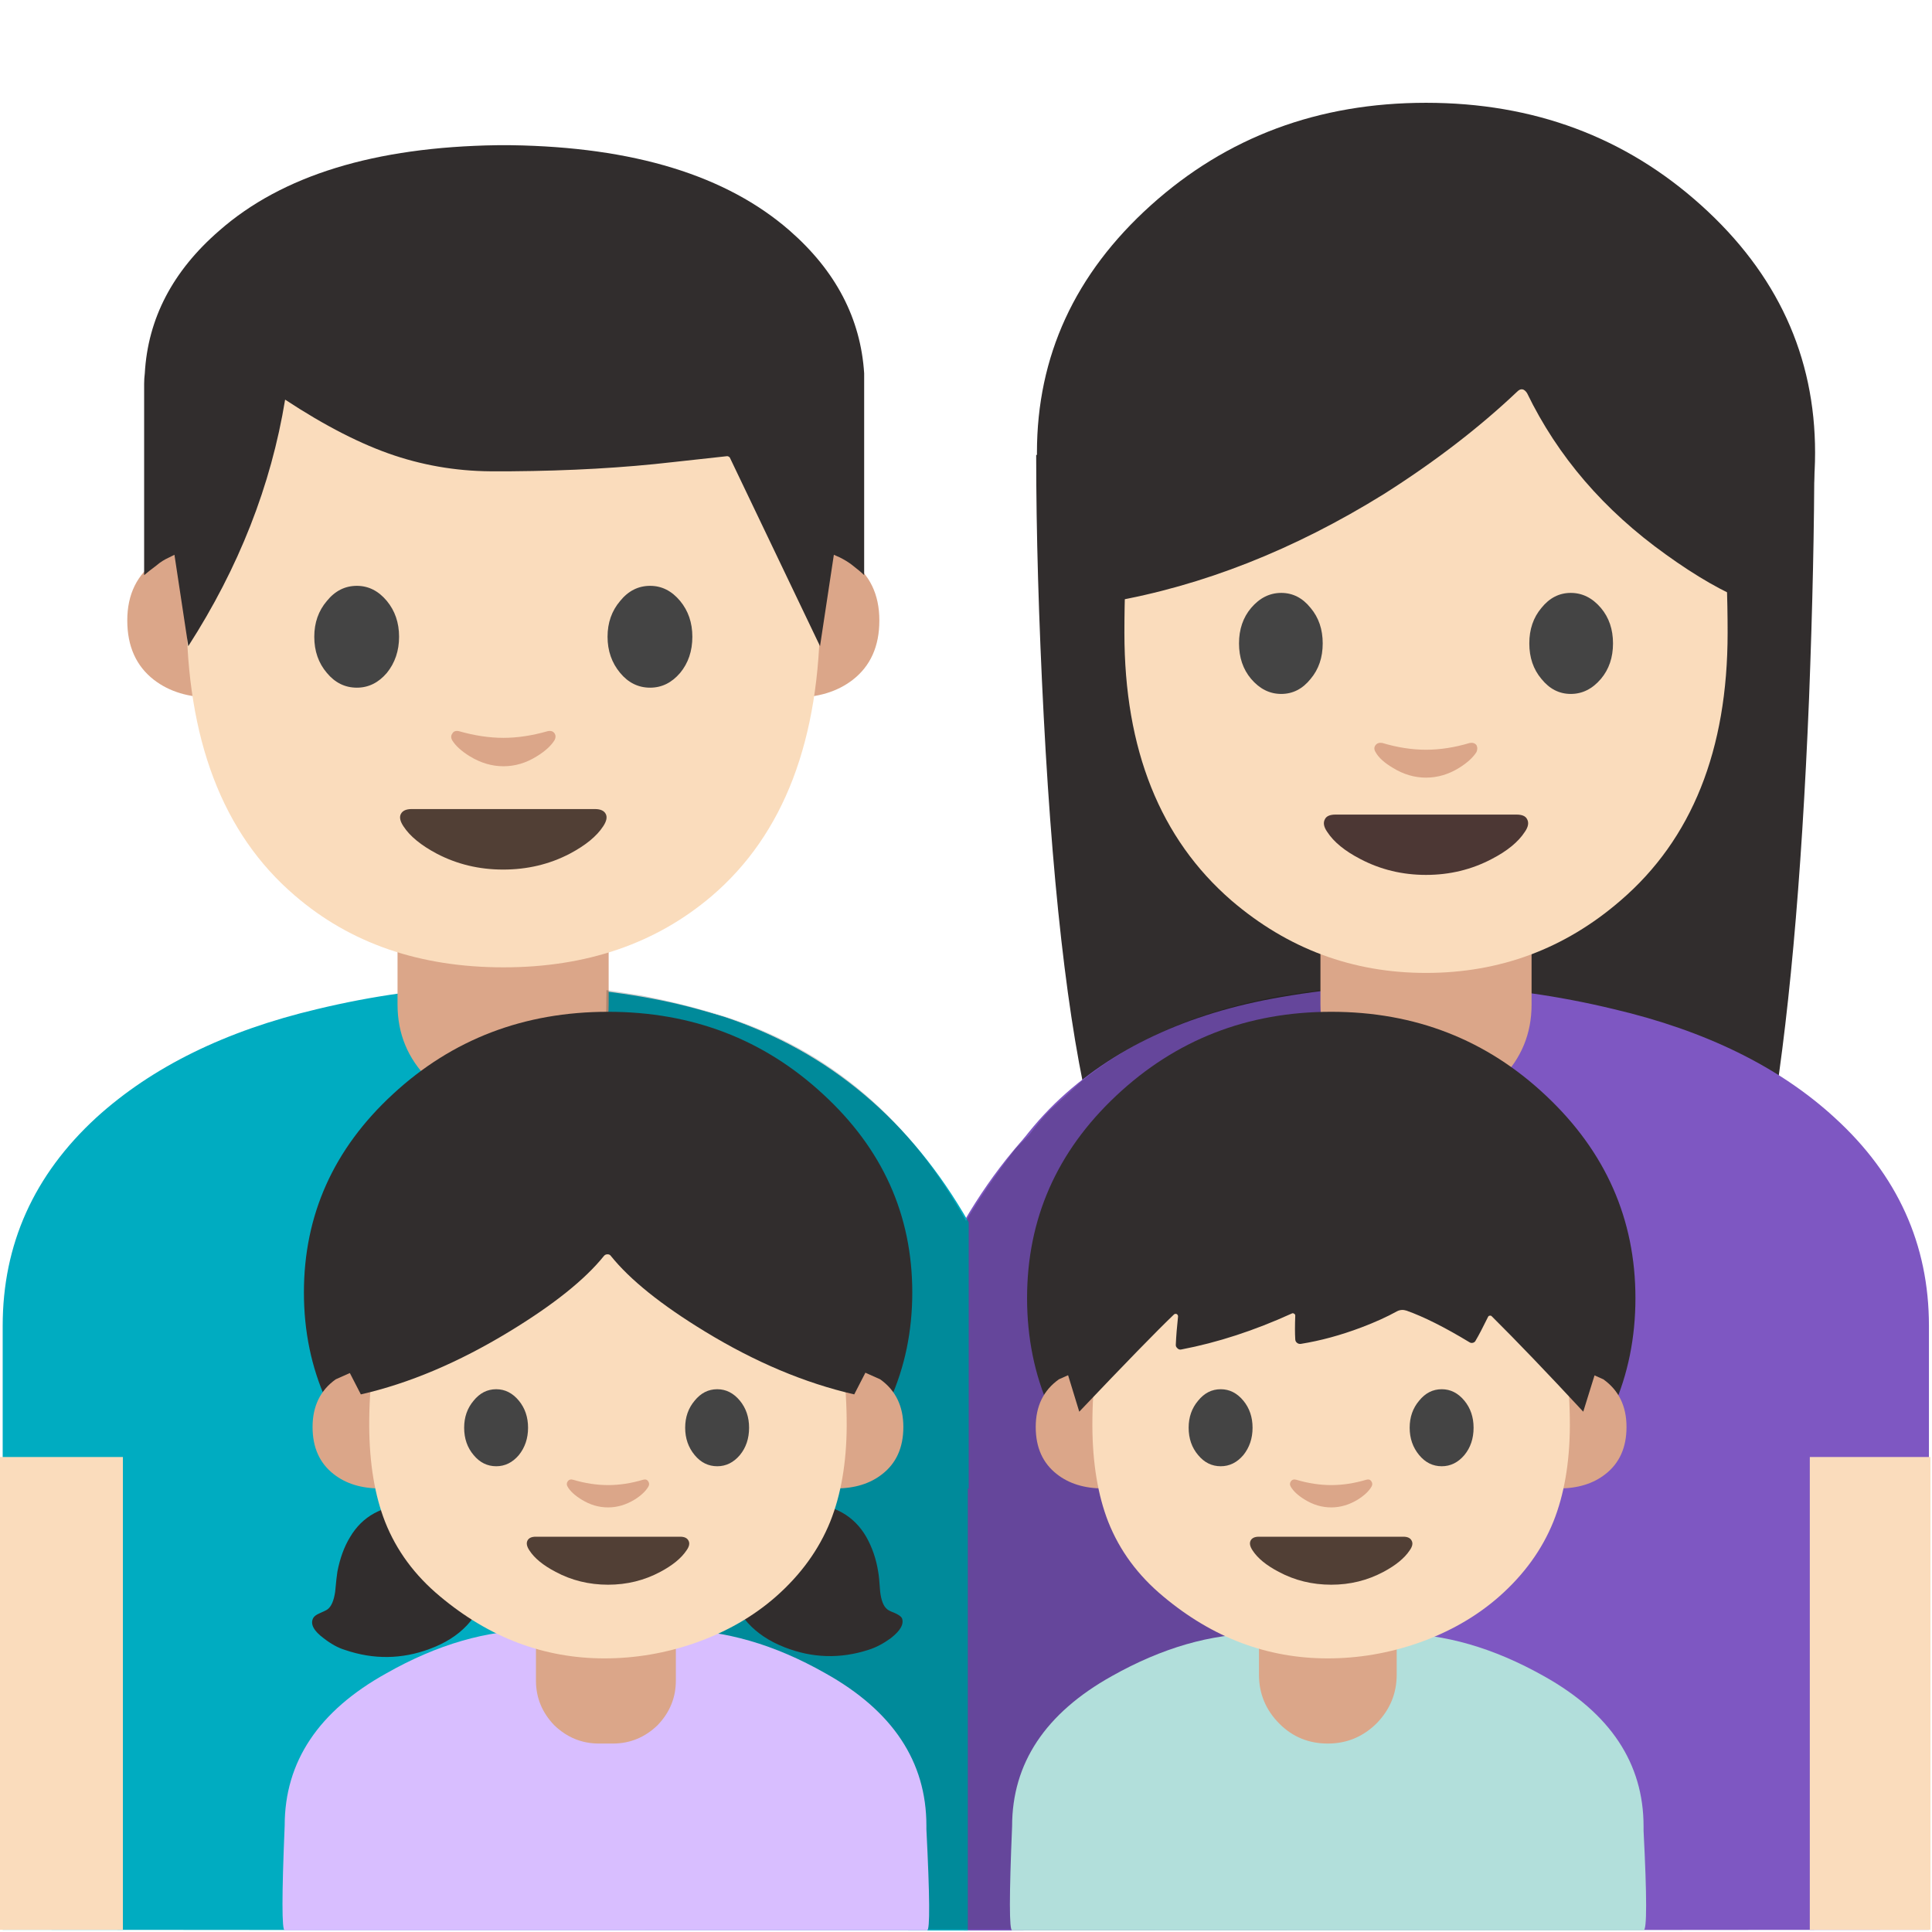 
<svg xmlns="http://www.w3.org/2000/svg" version="1.1" xmlns:xlink="http://www.w3.org/1999/xlink" preserveAspectRatio="none" x="0px" y="0px" width="72px" height="72px" viewBox="0 0 72 72">
<defs>
<g id="Layer0_0_FILL">
<path fill="#312D2D" stroke="none" d="
M 120.05 46.85
Q 120.4 37.7 120.4 30.7
L 68.8 30.7
Q 68.8 38.45 69.3 48.05 70.3 67.15 72.8 76.15 74.45 82.25 76.45 84.05 79 86.4 83.1 83.3
L 106 83.1
Q 110.2 86.3 113.45 83.95 116.35 81.8 117.4 75.95 119.3 65.15 120.05 46.85 Z"/>
</g>

<g id="Layer0_1_MEMBER_0_FILL">
<path fill="#7E57C2" stroke="none" d="
M 80.3 67.95
Q 69.95 71.35 64 81.55
L 64 99.2 89.5 66.65
Q 85.5 66.3 80.3 67.95 Z"/>
</g>

<g id="Layer0_1_MEMBER_1_FILL">
<path fill="#7E57C2" stroke="none" d="
M 107.1 67.45
Q 95.9 64.75 85.05 66.65 75.7 68.25 70.05 73.7 64 79.6 64 88.45
L 64 128.55 128 128.5 128 88.45
Q 128 80.35 121.75 74.65 116.25 69.6 107.1 67.45 Z"/>
</g>

<g id="Layer0_2_MEMBER_0_FILL">
<path fill="#00ACC1" stroke="none" d="
M 6.2 74.65
Q 0 80.35 0 88.45
L 0 128.5 64 128.55 64 88.45
Q 64 79.65 57.7 73.7 51.9 68.3 42.5 66.65 31.85 64.8 20.85 67.45 11.75 69.6 6.2 74.65 Z"/>
</g>

<g id="Layer0_2_MEMBER_1_FILL">
<path fill="#00ACC1" stroke="none" d="
M 23.3 37.2
L 21.75 37.2 36.1 55.5 36.1 45.55
Q 32.85 39.85 27 37.9 25.15 37.35 23.3 37.2 Z"/>
</g>

<g id="Layer0_3_FILL">
<path fill="#DBA689" stroke="none" d="
M 33.45 74.15
Q 36.35 74.15 38.4 72.1 40.45 70.05 40.45 67.15
L 40.45 60.75 26.45 60.75 26.45 67.15
Q 26.45 70.05 28.5 72.1 30.55 74.15 33.45 74.15 Z"/>
</g>

<g id="Layer0_4_FILL">
<path fill="#FADCBC" stroke="none" d="
M 8.15 97.15
L 0 97.15 0 128.5 8.15 128.5 8.15 97.15 Z"/>
</g>

<g id="Layer0_5_FILL">
<path fill="#FADCBC" stroke="none" d="
M 128.1 97.15
L 120.1 97.15 120.1 128.5 128.1 128.5 128.1 97.15 Z"/>
</g>

<g id="Layer0_6_FILL">
<path fill="#020202" fill-opacity="0.2" stroke="none" d="
M 49.15 36.9
L 47.8 37.1
Q 43.25 37.9 40.3 40.3
L 39.15 41.35
Q 38.8 41.7 38.35 42.3
L 37.85 42.8
Q 36.7 44.3 36 45.5 32.65 39.45 26.4 37.7 25.2 37.35 23.9 37.1
L 22.6 36.9 22.2 71.9 50.5 71.9 50.2 36.85
Q 49.8 36.85 49.15 36.9 Z"/>
</g>

<g id="Layer0_7_FILL">
<path fill="#DBA689" stroke="none" d="
M 94.65 74.15
Q 97.55 74.15 99.6 72.1 101.65 70.05 101.65 67.15
L 101.65 61.15 87.65 61.15 87.65 67.15
Q 87.65 70.05 89.7 72.1 91.75 74.15 94.65 74.15 Z"/>
</g>

<g id="Layer0_8_FILL">
<path fill="#312D2D" stroke="none" d="
M 112.9 46.95
Q 120.45 40.15 120.45 30.55 120.45 20.95 112.9 14.15 105.35 7.35 94.65 7.35 83.95 7.35 76.4 14.15 68.85 20.95 68.85 30.55 68.85 40.15 76.4 46.95 83.95 53.75 94.65 53.75 105.35 53.75 112.9 46.95 Z"/>
</g>

<g id="Layer0_9_FILL">
<path fill="#FADCBC" stroke="none" d="
M 110.6 21.25
Q 105.8 12.95 94.65 12.95 83.5 12.95 78.7 21.25 74.65 28.3 74.65 42.5 74.65 54.1 81.75 60.25 87.35 65.05 94.65 65.05 102 65.05 107.55 60.25 114.65 54.15 114.65 42.5 114.65 28.3 110.6 21.25 Z"/>
</g>

<g id="Layer0_10_FILL">
<path fill="#444444" stroke="none" d="
M 87.8 43.2
Q 87.8 41.8 87 40.85 86.2 39.85 85.05 39.85 83.9 39.85 83.05 40.85 82.25 41.8 82.25 43.2 82.25 44.6 83.05 45.55 83.9 46.55 85.05 46.55 86.2 46.55 87 45.55 87.8 44.6 87.8 43.2 Z"/>
</g>

<g id="Layer0_11_FILL">
<path fill="#444444" stroke="none" d="
M 102.3 40.85
Q 101.5 41.8 101.5 43.2 101.5 44.6 102.3 45.55 103.1 46.55 104.25 46.55 105.4 46.55 106.25 45.55 107.05 44.6 107.05 43.2 107.05 41.8 106.25 40.85 105.4 39.85 104.25 39.85 103.1 39.85 102.3 40.85 Z"/>
</g>

<g id="Layer0_12_FILL">
<path fill="#312D2D" stroke="none" d="
M 100.7 26.5
Q 101.05 26.15 101.35 26.6 104.4 32.9 110.55 37.3 113.6 39.5 116.05 40.45
L 116.05 21.4
Q 114.5 18.25 111.05 15.05 104.2 8.7 94.85 8.7 85.5 8.7 78.65 14.9 76.55 16.8 74.9 19.1
L 73.7 21.05 73.7 40.45
Q 82.9 38.85 91.85 33.3 96.9 30.1 100.7 26.5 Z"/>
</g>

<g id="Layer0_13_FILL">
<path fill="#4C3734" stroke="none" d="
M 100.65 54.55
L 88.65 54.55
Q 88.1 54.55 87.95 54.85 87.75 55.2 88.1 55.7 88.75 56.7 90.3 57.5 92.3 58.55 94.65 58.55 97 58.55 99 57.5 100.55 56.7 101.2 55.7 101.55 55.2 101.35 54.85 101.2 54.55 100.65 54.55 Z"/>
</g>

<g id="Layer0_14_FILL">
<path fill="#DBA689" stroke="none" d="
M 98 49.95
Q 97.85 49.75 97.55 49.8 96.05 50.25 94.65 50.25 93.25 50.25 91.75 49.8 91.45 49.75 91.3 49.95 91.15 50.15 91.3 50.4 91.6 50.95 92.45 51.45 93.5 52.1 94.65 52.1 95.8 52.1 96.85 51.45 97.65 50.95 98 50.4 98.1 50.15 98 49.95 Z"/>
</g>

<g id="Layer0_15_MEMBER_0_MEMBER_0_FILL">
<path fill="#DBA689" stroke="none" d="
M 106.9 66.05
L 103.3 66.05 103.3 86.35
Q 108.05 86.35 111.15 83.95 114.75 81.15 114.75 75.9 114.75 70.6 110.85 67.8
L 106.9 66.05 Z"/>
</g>

<g id="Layer0_15_MEMBER_0_MEMBER_1_FILL">
<path fill="#DBA689" stroke="none" d="
M 24.7 66.05
L 21.05 66.05 17.15 67.8
Q 13.2 70.6 13.2 75.9 13.2 81.15 16.8 83.95 19.9 86.35 24.7 86.35
L 24.7 66.05 Z"/>
</g>

<g id="Layer0_15_MEMBER_1_FILL">
<path fill="#FADCBC" stroke="none" d="
M 106.75 73.8
Q 106.75 43.35 98.1 28.35 87.85 10.6 64 10.6 40.1 10.6 29.85 28.35 21.2 43.35 21.2 73.8 21.2 99.7 35.8 112.25 47.05 122 64 122 80.8 122 92.1 112.35 106.75 99.8 106.75 73.8 Z"/>
</g>

<g id="Layer0_15_MEMBER_2_FILL">
<path fill="#444444" stroke="none" d="
M 40.15 72.35
Q 38.45 74.35 38.45 77.2 38.45 80.1 40.15 82.1 41.8 84.1 44.2 84.1 46.55 84.1 48.25 82.1 49.9 80.05 49.9 77.2 49.9 74.35 48.25 72.35 46.55 70.3 44.2 70.3 41.8 70.3 40.15 72.35 Z"/>
</g>

<g id="Layer0_15_MEMBER_3_FILL">
<path fill="#444444" stroke="none" d="
M 87.85 72.35
Q 86.15 70.3 83.8 70.3 81.4 70.3 79.75 72.35 78.05 74.35 78.05 77.2 78.05 80.05 79.75 82.1 81.4 84.1 83.8 84.1 86.15 84.1 87.85 82.1 89.5 80.1 89.5 77.2 89.5 74.35 87.85 72.35 Z"/>
</g>

<g id="Layer0_15_MEMBER_4_FILL">
<path fill="#513F35" stroke="none" d="
M 63.95 108.75
Q 68.85 108.75 72.95 106.6 76.15 104.9 77.45 102.9 78.15 101.85 77.8 101.2 77.45 100.55 76.35 100.55
L 51.6 100.55
Q 50.5 100.55 50.15 101.2 49.8 101.85 50.5 102.9 51.8 104.9 55 106.6 59.1 108.75 63.95 108.75 Z"/>
</g>

<g id="Layer0_15_MEMBER_5_FILL">
<path fill="#DBA689" stroke="none" d="
M 58 90
Q 57.35 89.85 57.1 90.3 56.8 90.7 57.05 91.2 57.75 92.35 59.45 93.4 61.65 94.75 64 94.75 66.35 94.75 68.5 93.4 70.2 92.35 70.9 91.2 71.15 90.7 70.9 90.3 70.6 89.85 69.95 90 66.8 90.9 64 90.9 61.15 90.9 58 90 Z"/>
</g>

<g id="Layer0_15_MEMBER_6_FILL">
<path fill="#312D2D" stroke="none" d="
M 63.35 24.5
Q 63.35 24.1 63.35 23.7 62.95 17.45 57.7 12.85 50.5 6.55 36.55 6.35
L 35.5 6.35
Q 21.55 6.55 14.4 12.85 9.1 17.45 8.75 23.7 8.7 24.1 8.7 24.5
L 8.7 39.05
Q 9.05 38.75 9.65 38.3 10.05 37.95 10.6 37.7
L 11 37.5 12.05 44.45
Q 17.8 35.5 19.4 25.7 23.95 28.7 27.7 29.95 31.45 31.2 35.5 31.15
L 36.55 31.15
Q 43.25 31.1 48.85 30.45
L 52.95 30
Q 53.05 30 53.15 30.1
L 60 44.45 61.05 37.5 61.5 37.7
Q 62 37.95 62.4 38.25 63.05 38.75 63.35 39.05
L 63.35 24.5 Z"/>
</g>

<g id="Layer0_16_MEMBER_0_FILL">
<path fill="#B2DFDB" stroke="none" d="
M 73.5 111.75
Q 66.7 115.55 66.7 122 66.4 129.1 66.7 129.1
L 109.8 129.1
Q 110.15 129.1 109.8 122.3
L 109.8 122
Q 109.8 115.55 103 111.75 97.85 108.85 92.95 108.85
L 83.55 108.85
Q 78.65 108.85 73.5 111.75 Z"/>
</g>

<g id="Layer0_16_MEMBER_1_FILL">
<path fill="#DBA689" stroke="none" d="
M 88.25 116.35
Q 90.2 116.35 91.6 114.95 92.95 113.55 92.95 111.65
L 92.95 108.05 83.55 108.05 83.55 111.65
Q 83.55 113.6 84.95 115 86.3 116.35 88.25 116.35 Z"/>
</g>

<g id="Layer0_16_MEMBER_2_MEMBER_0_FILL">
<path fill="#312D2D" stroke="none" d="
M 102.5 93.4
Q 118.5 78.35 118.5 57.1 118.5 35.9 102.5 20.85 86.55 5.8 64 5.8 41.45 5.8 25.45 20.85 9.5 35.85 9.5 57.1 9.5 78.35 25.45 93.4 41.45 108.45 64 108.45 86.55 108.45 102.5 93.4 Z"/>
</g>

<g id="Layer0_16_MEMBER_2_MEMBER_1_MEMBER_0_FILL">
<path fill="#DBA689" stroke="none" d="
M 108.6 69.8
L 104.8 69.8 104.8 91.2
Q 109.85 91.2 113.1 88.65 116.9 85.7 116.9 80.2 116.9 74.6 112.75 71.65
L 108.6 69.8 Z"/>
</g>

<g id="Layer0_16_MEMBER_2_MEMBER_1_MEMBER_1_FILL">
<path fill="#DBA689" stroke="none" d="
M 23.15 69.8
L 19.35 69.8 15.2 71.65
Q 11.05 74.6 11.05 80.2 11.05 85.7 14.85 88.65 18.1 91.2 23.15 91.2
L 23.15 69.8 Z"/>
</g>

<g id="Layer0_16_MEMBER_2_MEMBER_2_MEMBER_0_FILL">
<path fill="#FADCBC" stroke="none" d="
M 95.55 43
Q 90.2 36.3 81.05 32.7 72.95 29.5 64 29.5 55.05 29.5 46.9 32.7 37.75 36.3 32.4 43 21.15 57 21.2 80 21.25 90.05 24.05 97.2 27.1 104.9 33.9 110.55 47.15 121.65 63.35 121.65 71.6 121.65 79.55 118.9 87.95 115.95 94.05 110.6 100.75 104.7 103.8 97.15 106.7 89.9 106.75 80 106.8 57 95.55 43 Z"/>
</g>

<g id="Layer0_16_MEMBER_2_MEMBER_3_FILL">
<path fill="#DBA689" stroke="none" d="
M 57.75 89.65
Q 57.1 89.45 56.75 89.95 56.45 90.4 56.75 90.9 57.45 92.1 59.25 93.2 61.5 94.6 64 94.6 66.45 94.6 68.75 93.2 70.5 92.1 71.2 90.9 71.5 90.4 71.2 89.95 70.9 89.45 70.25 89.65 67.05 90.6 64 90.6 60.95 90.6 57.75 89.65 Z"/>
</g>

<g id="Layer0_16_MEMBER_2_MEMBER_4_FILL">
<path fill="#513F35" stroke="none" d="
M 64 108.45
Q 69.05 108.45 73.35 106.15 76.65 104.4 78.05 102.3 78.8 101.25 78.4 100.55 78.05 99.85 76.9 99.85
L 51.05 99.85
Q 49.9 99.85 49.55 100.55 49.2 101.25 49.9 102.3 51.25 104.4 54.6 106.15 58.9 108.45 64 108.45 Z"/>
</g>

<g id="Layer0_16_MEMBER_2_MEMBER_5_FILL">
<path fill="#312D2D" stroke="none" d="
M 109.15 77.45
L 116 55.4
Q 113.25 45.6 105.6 35.8 90.4 16.15 66.2 16.15 42.05 16.15 25.05 37.1 16.55 47.55 12.9 58
L 18.85 77.45
Q 31.25 64.4 35.8 60.05 36 59.85 36.3 59.95 36.55 60.1 36.55 60.4 36.25 63.15 36.15 65.4 36.1 65.8 36.45 66.1 36.75 66.4 37.15 66.3 46.85 64.45 56.95 59.85 57.15 59.75 57.35 59.9 57.55 60 57.55 60.25 57.45 62.9 57.55 64.45 57.55 64.85 57.85 65.1 58.15 65.35 58.55 65.3 63.85 64.45 69.4 62.35 73.1 60.95 75.8 59.45 76.6 59.05 77.5 59.35 82.15 61 88.75 65 89.05 65.2 89.4 65.1 89.75 65 89.9 64.65 90.65 63.4 92.1 60.45 92.2 60.25 92.4 60.25 92.6 60.2 92.75 60.35 99.4 66.95 109.15 77.45 Z"/>
</g>

<g id="Layer0_16_MEMBER_2_MEMBER_6_MEMBER_0_FILL">
<path fill="#444444" stroke="none" d="
M 40.15 72.35
Q 38.45 74.35 38.45 77.2 38.45 80.1 40.15 82.1 41.8 84.1 44.2 84.1 46.55 84.1 48.25 82.1 49.9 80.05 49.9 77.2 49.9 74.35 48.25 72.35 46.55 70.3 44.2 70.3 41.8 70.3 40.15 72.35 Z"/>
</g>

<g id="Layer0_16_MEMBER_2_MEMBER_6_MEMBER_1_FILL">
<path fill="#444444" stroke="none" d="
M 87.85 72.35
Q 86.15 70.3 83.8 70.3 81.4 70.3 79.75 72.35 78.05 74.35 78.05 77.2 78.05 80.05 79.75 82.1 81.4 84.1 83.8 84.1 86.15 84.1 87.85 82.1 89.5 80.1 89.5 77.2 89.5 74.35 87.85 72.35 Z"/>
</g>

<g id="Layer0_17_MEMBER_0_FILL">
<path fill="#D8BEFF" stroke="none" d="
M 60.9 129.1
Q 61.2 129.1 60.85 122.2
L 60.85 121.95
Q 60.85 115.4 53.95 111.55 48.75 108.6 43.75 108.6
L 34.2 108.6
Q 29.2 108.6 24 111.55 17.05 115.4 17.05 121.95 16.75 129.1 17.05 129.1
L 60.9 129.1 Z"/>
</g>

<g id="Layer0_17_MEMBER_1_FILL">
<path fill="#DBA689" stroke="none" d="
M 42.5 115.1
Q 43.75 113.8 43.75 112.05
L 43.75 109.65 34.2 109.65 34.2 112.05
Q 34.2 113.8 35.45 115.1 36.75 116.35 38.5 116.35
L 39.45 116.35
Q 41.2 116.35 42.5 115.1 Z"/>
</g>

<g id="Layer0_17_MEMBER_2_MEMBER_0_FILL">
<path fill="#312D2D" stroke="none" d="
M 102.5 91.65
Q 118.5 76.9 118.5 56.1 118.5 35.25 102.5 20.55 86.55 5.8 64 5.8 41.4 5.8 25.45 20.55 9.5 35.25 9.5 56.1 9.5 76.9 25.45 91.65 41.45 106.4 64 106.4 86.55 106.4 102.5 91.65 Z"/>
</g>

<g id="Layer0_17_MEMBER_2_MEMBER_1_MEMBER_0_FILL">
<path fill="#DBA689" stroke="none" d="
M 108.6 69.8
L 104.8 69.8 104.8 91.2
Q 109.85 91.2 113.1 88.65 116.9 85.7 116.9 80.2 116.9 74.6 112.75 71.65
L 108.6 69.8 Z"/>
</g>

<g id="Layer0_17_MEMBER_2_MEMBER_1_MEMBER_1_FILL">
<path fill="#DBA689" stroke="none" d="
M 23.15 69.8
L 19.35 69.8 15.2 71.65
Q 11.05 74.6 11.05 80.2 11.05 85.7 14.85 88.65 18.1 91.2 23.15 91.2
L 23.15 69.8 Z"/>
</g>

<g id="Layer0_17_MEMBER_2_MEMBER_2_MEMBER_0_MEMBER_0_FILL">
<path fill="#312D2D" stroke="none" d="
M 63.35 59.8
Q 63.05 57.9 62.15 56.3 60.3 53.1 56.1 52.9 52.55 52.75 50.1 55.25 47.55 57.85 48.3 61.25 49.3 65.65 53.9 67.45 58.1 69.1 62.4 67.7 63.5 67.35 64.6 66.55 66.1 65.4 65.75 64.5 65.6 64.25 65.05 64 64.4 63.75 64.25 63.6 63.7 63.15 63.55 61.8 63.45 60.3 63.35 59.8 Z"/>
</g>

<g id="Layer0_17_MEMBER_2_MEMBER_2_MEMBER_1_MEMBER_0_FILL">
<path fill="#312D2D" stroke="none" d="
M 39.2 98.45
Q 34.9 94 28.55 94.1 21.1 94.25 17.75 99.95 16.2 102.5 15.5 106.1 15.35 107 15.1 109.7 14.75 112.1 13.75 112.85 13.5 113.05 12.35 113.55 11.4 113.95 11.15 114.45 10.35 116.05 13.05 118.05 15.05 119.6 16.9 120.15 24.55 122.75 32.05 119.95 40.3 116.9 42.2 109.15 43.65 103.05 39.2 98.45 Z"/>
</g>

<g id="Layer0_17_MEMBER_2_MEMBER_3_MEMBER_0_FILL">
<path fill="#FADCBC" stroke="none" d="
M 95.55 43
Q 90.2 36.3 81.05 32.7 72.95 29.5 64 29.5 55.05 29.5 46.9 32.7 37.75 36.3 32.4 43 21.15 57 21.2 80 21.25 90.05 24.05 97.2 27.1 104.9 33.9 110.55 47.15 121.65 63.35 121.65 71.6 121.65 79.55 118.9 87.95 115.95 94.05 110.6 100.75 104.7 103.8 97.15 106.7 89.9 106.75 80 106.8 57 95.55 43 Z"/>
</g>

<g id="Layer0_17_MEMBER_2_MEMBER_4_FILL">
<path fill="#DBA689" stroke="none" d="
M 57.75 89.65
Q 57.1 89.45 56.75 89.95 56.45 90.4 56.75 90.9 57.45 92.1 59.25 93.2 61.5 94.6 64 94.6 66.45 94.6 68.75 93.2 70.5 92.1 71.2 90.9 71.5 90.4 71.2 89.95 70.9 89.45 70.25 89.65 67.05 90.6 64 90.6 60.95 90.6 57.75 89.65 Z"/>
</g>

<g id="Layer0_17_MEMBER_2_MEMBER_5_FILL">
<path fill="#513F35" stroke="none" d="
M 64 108.45
Q 69.05 108.45 73.35 106.15 76.65 104.4 78.05 102.3 78.8 101.25 78.4 100.55 78.05 99.85 76.9 99.85
L 51.05 99.85
Q 49.9 99.85 49.55 100.55 49.2 101.25 49.9 102.3 51.25 104.4 54.6 106.15 58.9 108.45 64 108.45 Z"/>
</g>

<g id="Layer0_17_MEMBER_2_MEMBER_6_FILL">
<path fill="#312D2D" stroke="none" d="
M 111.55 67.65
L 116.45 52.6 111.75 35.85 76.2 12.15 51.55 12.15 16 35.85 11.35 52.6 16.25 67.65 19.7 74.35
Q 32.65 71.4 46.3 63.1 58.15 55.9 63.25 49.55 63.5 49.25 63.9 49.25 64.3 49.25 64.5 49.55 69.65 55.95 81.3 63.05 94.8 71.3 108.1 74.35
L 111.55 67.65 Z"/>
</g>

<g id="Layer0_17_MEMBER_2_MEMBER_7_MEMBER_0_FILL">
<path fill="#444444" stroke="none" d="
M 40.15 72.35
Q 38.45 74.35 38.45 77.2 38.45 80.1 40.15 82.1 41.8 84.1 44.2 84.1 46.55 84.1 48.25 82.1 49.9 80.05 49.9 77.2 49.9 74.35 48.25 72.35 46.55 70.3 44.2 70.3 41.8 70.3 40.15 72.35 Z"/>
</g>

<g id="Layer0_17_MEMBER_2_MEMBER_7_MEMBER_1_FILL">
<path fill="#444444" stroke="none" d="
M 87.85 72.35
Q 86.15 70.3 83.8 70.3 81.4 70.3 79.75 72.35 78.05 74.35 78.05 77.2 78.05 80.05 79.75 82.1 81.4 84.1 83.8 84.1 86.15 84.1 87.85 82.1 89.5 80.1 89.5 77.2 89.5 74.35 87.85 72.35 Z"/>
</g>
</defs>

<g id="Layer_1">
<g transform="matrix( 0.562, 0, 0, 0.562, -0.05,-0.3) ">
<use xlink:href="#Layer0_0_FILL"/>
</g>

<g transform="matrix( 0.562, 0, 0, 0.562, -0.05,-0.3) ">
<use xlink:href="#Layer0_1_MEMBER_0_FILL"/>
</g>

<g transform="matrix( 0.562, 0, 0, 0.562, -0.05,-0.3) ">
<use xlink:href="#Layer0_1_MEMBER_1_FILL"/>
</g>

<g transform="matrix( 0.562, 0, 0, 0.562, 0.1,-0.3) ">
<use xlink:href="#Layer0_2_MEMBER_0_FILL"/>
</g>

<g transform="matrix( 1, 0, 0, 1, 0,0) ">
<use xlink:href="#Layer0_2_MEMBER_1_FILL"/>
</g>

<g transform="matrix( 0.562, 0, 0, 0.562, -0.05,-0.3) ">
<use xlink:href="#Layer0_3_FILL"/>
</g>

<g transform="matrix( 0.562, 0, 0, 0.562, 0,-0.3) ">
<use xlink:href="#Layer0_4_FILL"/>
</g>

<g transform="matrix( 0.562, 0, 0, 0.562, -0.05,-0.3) ">
<use xlink:href="#Layer0_5_FILL"/>
</g>

<g transform="matrix( 1, 0, 0, 1, 0,0) ">
<use xlink:href="#Layer0_6_FILL"/>
</g>

<g transform="matrix( 0.562, 0, 0, 0.562, -0.05,-0.3) ">
<use xlink:href="#Layer0_7_FILL"/>
</g>

<g transform="matrix( 0.562, 0, 0, 0.562, -0.05,-0.3) ">
<use xlink:href="#Layer0_8_FILL"/>
</g>

<g transform="matrix( 0.562, 0, 0, 0.562, -0.05,-0.3) ">
<use xlink:href="#Layer0_9_FILL"/>
</g>

<g transform="matrix( 0.562, 0, 0, 0.562, -0.05,-0.3) ">
<use xlink:href="#Layer0_10_FILL"/>
</g>

<g transform="matrix( 0.562, 0, 0, 0.562, -0.05,-0.3) ">
<use xlink:href="#Layer0_11_FILL"/>
</g>

<g transform="matrix( 0.562, 0, 0, 0.562, -0.05,-0.3) ">
<use xlink:href="#Layer0_12_FILL"/>
</g>

<g transform="matrix( 0.562, 0, 0, 0.562, -0.05,-0.3) ">
<use xlink:href="#Layer0_13_FILL"/>
</g>

<g transform="matrix( 0.562, 0, 0, 0.562, -0.05,-0.3) ">
<use xlink:href="#Layer0_14_FILL"/>
</g>

<g transform="matrix( 0.276, 0, 0, 0.275, 1.1,2.25) ">
<use xlink:href="#Layer0_15_MEMBER_0_MEMBER_0_FILL"/>
</g>

<g transform="matrix( 0.276, 0, 0, 0.275, 1.1,2.25) ">
<use xlink:href="#Layer0_15_MEMBER_0_MEMBER_1_FILL"/>
</g>

<g transform="matrix( 0.276, 0, 0, 0.275, 1.1,2.5) ">
<use xlink:href="#Layer0_15_MEMBER_1_FILL"/>
</g>

<g transform="matrix( 0.276, 0, 0, 0.275, 1.1,2.5) ">
<use xlink:href="#Layer0_15_MEMBER_2_FILL"/>
</g>

<g transform="matrix( 0.276, 0, 0, 0.275, 1.1,2.5) ">
<use xlink:href="#Layer0_15_MEMBER_3_FILL"/>
</g>

<g transform="matrix( 0.276, 0, 0, 0.275, 1.1,2.5) ">
<use xlink:href="#Layer0_15_MEMBER_4_FILL"/>
</g>

<g transform="matrix( 0.276, 0, 0, 0.275, 1.1,2.5) ">
<use xlink:href="#Layer0_15_MEMBER_5_FILL"/>
</g>

<g transform="matrix( 0.491, 0, 0, 0.49, 1.1,2.3) ">
<use xlink:href="#Layer0_15_MEMBER_6_FILL"/>
</g>

<g transform="matrix( 0.546, 0, 0, 0.546, 1.3,1.45) ">
<use xlink:href="#Layer0_16_MEMBER_0_FILL"/>
</g>

<g transform="matrix( 0.546, 0, 0, 0.546, 1.3,1.45) ">
<use xlink:href="#Layer0_16_MEMBER_1_FILL"/>
</g>

<g transform="matrix( 0.208, 0, 0, 0.208, 36.3,36.5) ">
<use xlink:href="#Layer0_16_MEMBER_2_MEMBER_0_FILL"/>
</g>

<g transform="matrix( 0.208, 0, 0, 0.208, 36.3,36.5) ">
<use xlink:href="#Layer0_16_MEMBER_2_MEMBER_1_MEMBER_0_FILL"/>
</g>

<g transform="matrix( 0.208, 0, 0, 0.208, 36.3,36.5) ">
<use xlink:href="#Layer0_16_MEMBER_2_MEMBER_1_MEMBER_1_FILL"/>
</g>

<g transform="matrix( 0.208, 0, 0, 0.208, 36.3,36.5) ">
<use xlink:href="#Layer0_16_MEMBER_2_MEMBER_2_MEMBER_0_FILL"/>
</g>

<g transform="matrix( 0.208, 0, 0, 0.208, 36.3,36.5) ">
<use xlink:href="#Layer0_16_MEMBER_2_MEMBER_3_FILL"/>
</g>

<g transform="matrix( 0.208, 0, 0, 0.208, 36.3,36.5) ">
<use xlink:href="#Layer0_16_MEMBER_2_MEMBER_4_FILL"/>
</g>

<g transform="matrix( 0.208, 0, 0, 0.208, 36.3,36.5) ">
<use xlink:href="#Layer0_16_MEMBER_2_MEMBER_5_FILL"/>
</g>

<g transform="matrix( 0.208, 0, 0, 0.208, 36.3,37.15) ">
<use xlink:href="#Layer0_16_MEMBER_2_MEMBER_6_MEMBER_0_FILL"/>
</g>

<g transform="matrix( 0.208, 0, 0, 0.208, 36.3,37.15) ">
<use xlink:href="#Layer0_16_MEMBER_2_MEMBER_6_MEMBER_1_FILL"/>
</g>

<g transform="matrix( 0.546, 0, 0, 0.546, 1.3,1.45) ">
<use xlink:href="#Layer0_17_MEMBER_0_FILL"/>
</g>

<g transform="matrix( 0.546, 0, 0, 0.546, 1.3,1.45) ">
<use xlink:href="#Layer0_17_MEMBER_1_FILL"/>
</g>

<g transform="matrix( 0.208, 0, 0, 0.208, 9.35,36.5) ">
<use xlink:href="#Layer0_17_MEMBER_2_MEMBER_0_FILL"/>
</g>

<g transform="matrix( 0.208, 0, 0, 0.208, 9.35,36.5) ">
<use xlink:href="#Layer0_17_MEMBER_2_MEMBER_1_MEMBER_0_FILL"/>
</g>

<g transform="matrix( 0.208, 0, 0, 0.208, 9.35,36.5) ">
<use xlink:href="#Layer0_17_MEMBER_2_MEMBER_1_MEMBER_1_FILL"/>
</g>

<g transform="matrix( 0.369, 0, 0, 0.369, 9.35,36.5) ">
<use xlink:href="#Layer0_17_MEMBER_2_MEMBER_2_MEMBER_0_MEMBER_0_FILL"/>
</g>

<g transform="matrix( 0.208, 0, 0, 0.208, 9.35,36.5) ">
<use xlink:href="#Layer0_17_MEMBER_2_MEMBER_2_MEMBER_1_MEMBER_0_FILL"/>
</g>

<g transform="matrix( 0.208, 0, 0, 0.208, 9.35,36.5) ">
<use xlink:href="#Layer0_17_MEMBER_2_MEMBER_3_MEMBER_0_FILL"/>
</g>

<g transform="matrix( 0.208, 0, 0, 0.208, 9.35,36.5) ">
<use xlink:href="#Layer0_17_MEMBER_2_MEMBER_4_FILL"/>
</g>

<g transform="matrix( 0.208, 0, 0, 0.208, 9.35,36.5) ">
<use xlink:href="#Layer0_17_MEMBER_2_MEMBER_5_FILL"/>
</g>

<g transform="matrix( 0.208, 0, 0, 0.208, 9.35,36.5) ">
<use xlink:href="#Layer0_17_MEMBER_2_MEMBER_6_FILL"/>
</g>

<g transform="matrix( 0.208, 0, 0, 0.208, 9.3,37.15) ">
<use xlink:href="#Layer0_17_MEMBER_2_MEMBER_7_MEMBER_0_FILL"/>
</g>

<g transform="matrix( 0.208, 0, 0, 0.208, 9.3,37.15) ">
<use xlink:href="#Layer0_17_MEMBER_2_MEMBER_7_MEMBER_1_FILL"/>
</g>
</g>
</svg>
